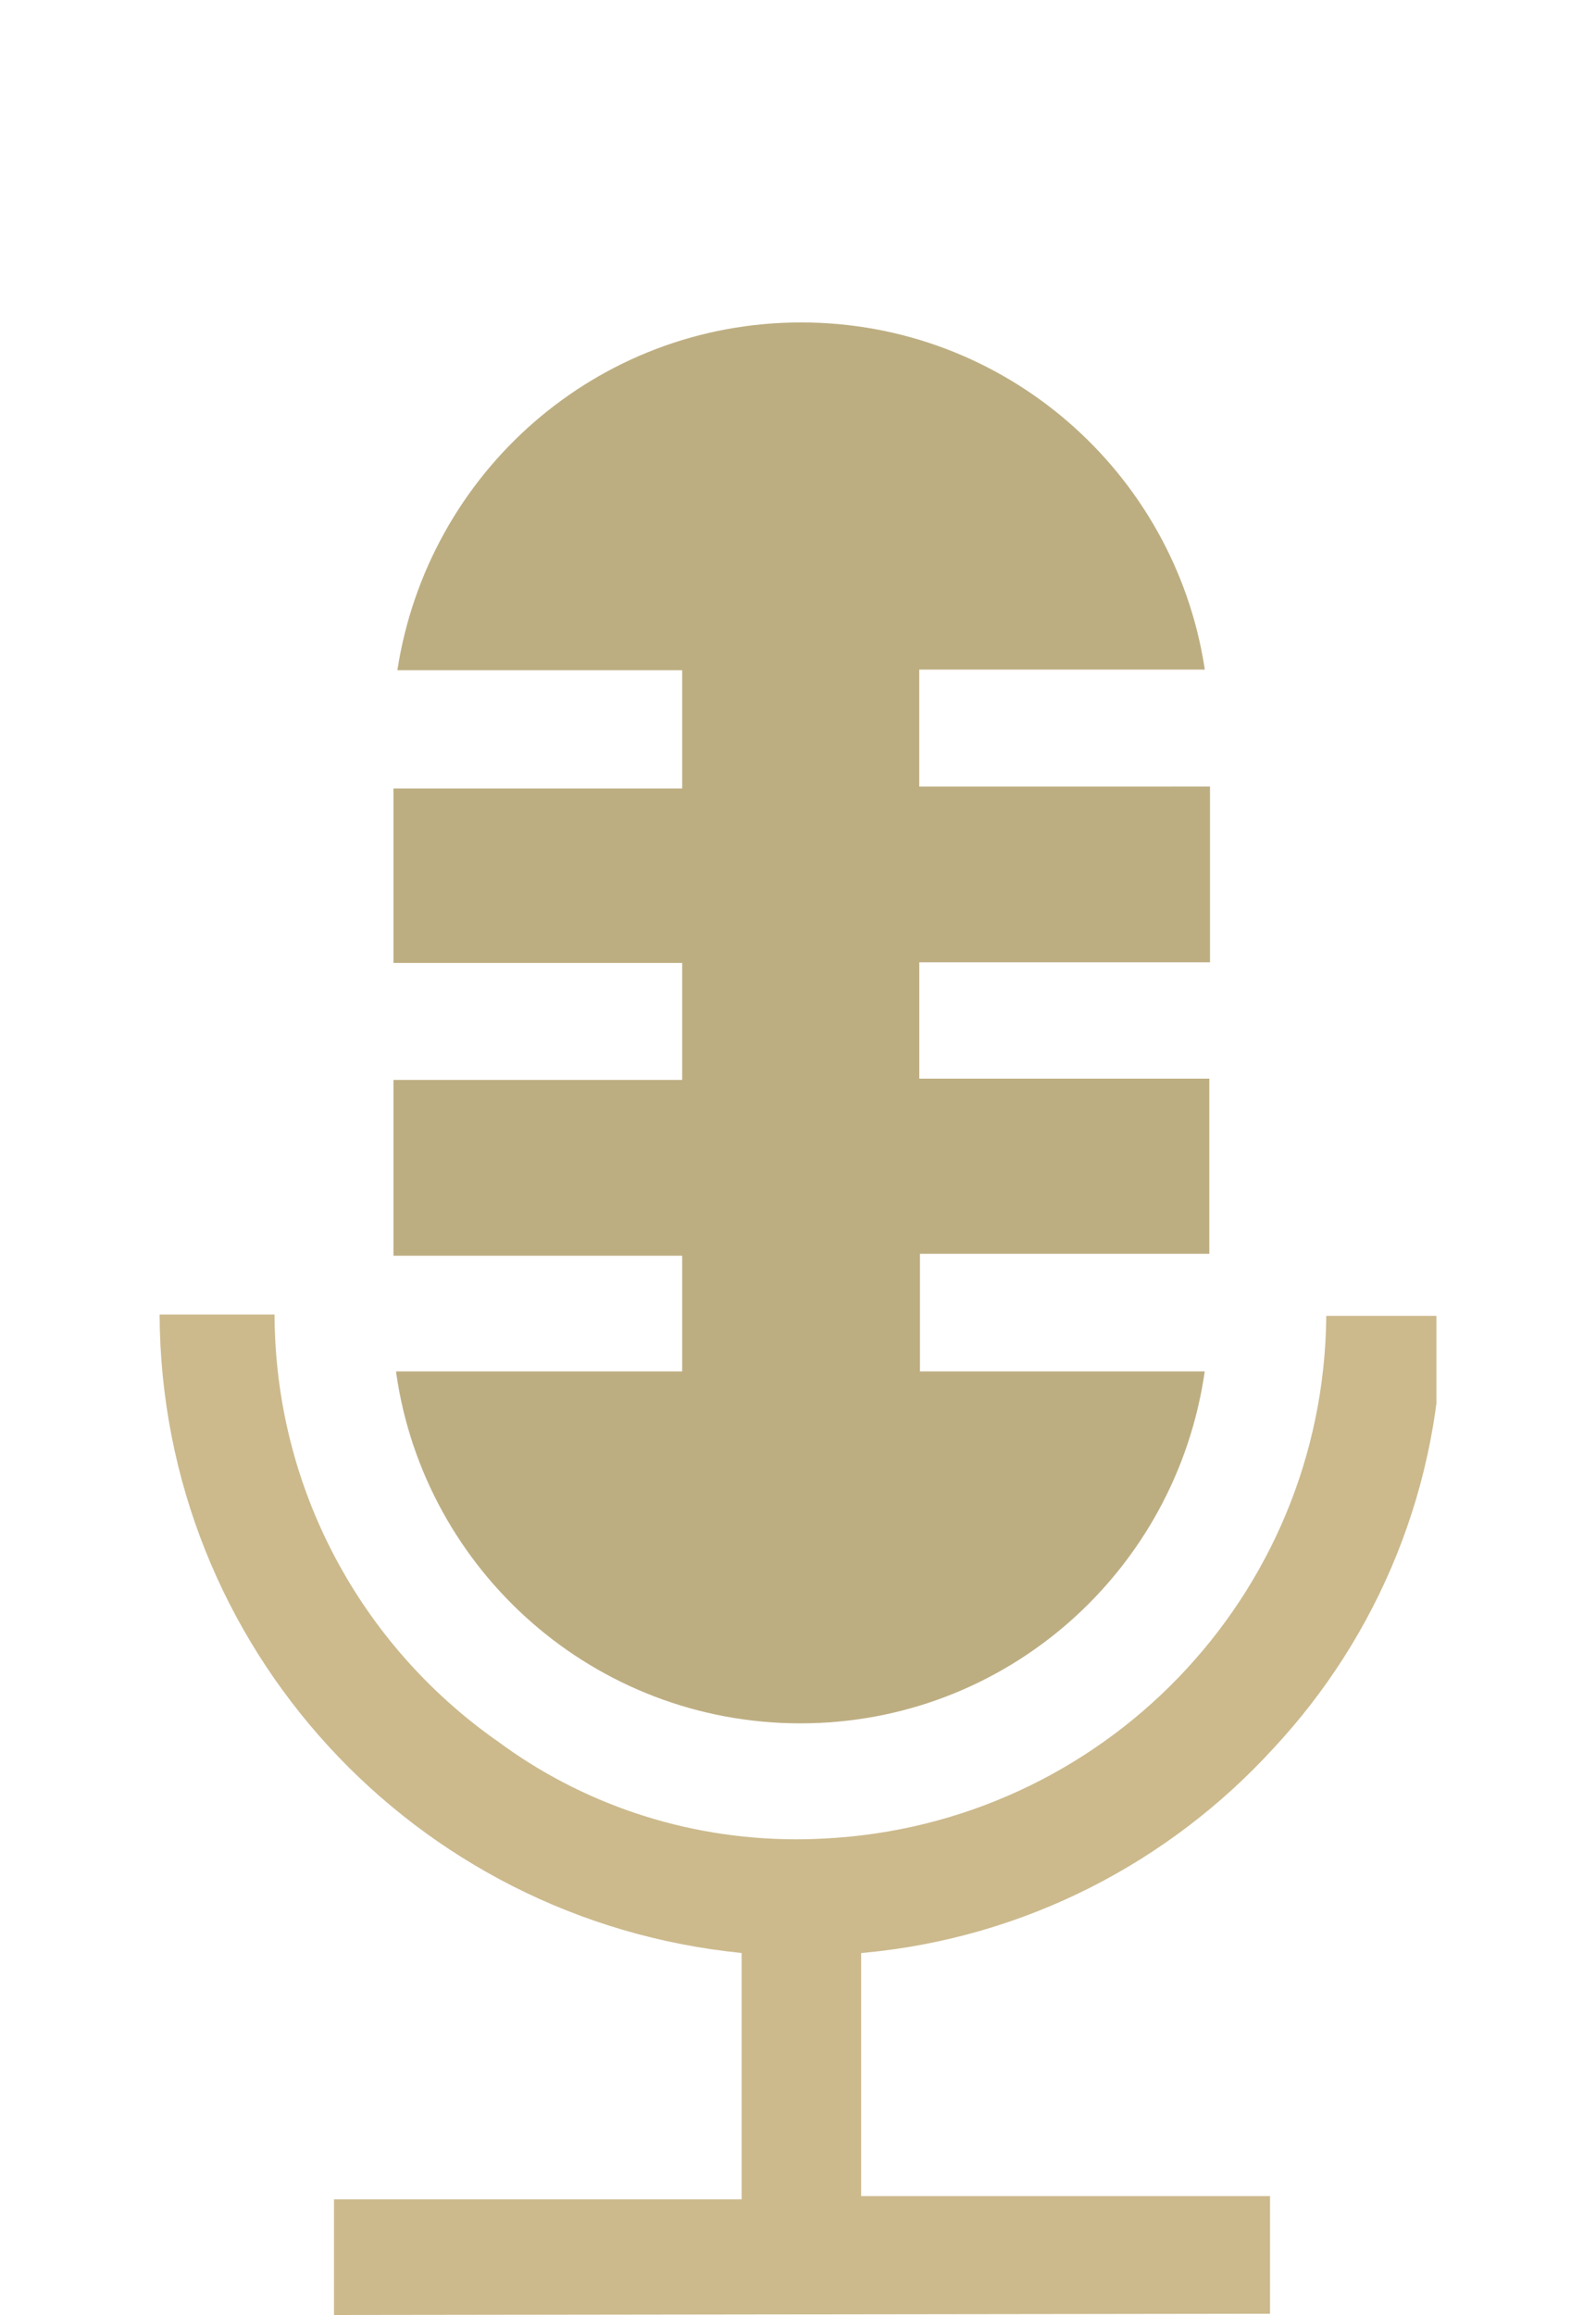 <svg width="40" height="58" viewBox="0 0 40 58" fill="none" xmlns="http://www.w3.org/2000/svg">
<g clip-path="url(#clip0_6_107)" filter="url(#filter0_dd_6_107)">
<path d="M8.371 50V47.102H18.587V40.93C10.391 40.113 4.038 33.272 4 24.938V24.934H6.881C6.895 29.331 9.074 33.216 12.407 35.581L12.448 35.608C14.52 37.153 17.131 38.082 19.959 38.082C20.196 38.082 20.432 38.075 20.667 38.063L20.634 38.064C27.627 37.725 33.177 32.004 33.24 24.973V24.967H36.138C36.138 25 36.138 25.039 36.138 25.078C36.138 29.228 34.531 33.003 31.905 35.815L31.913 35.806C29.306 38.656 25.696 40.55 21.645 40.926L21.582 40.931V47.021H31.831V49.968L8.371 50Z" fill="#CCBA8D"/>
<path d="M30.326 11.706V16.11H23.04V19.024H30.309V23.412H23.056V26.359H30.194C29.475 31.369 25.212 35.177 20.06 35.177C14.908 35.177 10.645 31.369 9.932 26.414L9.926 26.359H17.097V23.461H9.861V19.057H17.097V16.126H9.861V11.755H17.097V8.792H9.959C10.724 3.832 14.963 0.078 20.078 0.078C25.187 0.078 29.422 3.823 30.187 8.718L30.194 8.776H23.039V11.707L30.326 11.706Z" fill="#BDAE82"/>
</g>
<defs>
<filter id="filter0_dd_6_107" x="0" y="0" width="40" height="58" filterUnits="userSpaceOnUse" color-interpolation-filters="sRGB">
<feFlood flood-opacity="0" result="BackgroundImageFix"/>
<feColorMatrix in="SourceAlpha" type="matrix" values="0 0 0 0 0 0 0 0 0 0 0 0 0 0 0 0 0 0 127 0" result="hardAlpha"/>
<feOffset dy="4"/>
<feGaussianBlur stdDeviation="2"/>
<feComposite in2="hardAlpha" operator="out"/>
<feColorMatrix type="matrix" values="0 0 0 0 0 0 0 0 0 0 0 0 0 0 0 0 0 0 0.25 0"/>
<feBlend mode="normal" in2="BackgroundImageFix" result="effect1_dropShadow_6_107"/>
<feColorMatrix in="SourceAlpha" type="matrix" values="0 0 0 0 0 0 0 0 0 0 0 0 0 0 0 0 0 0 127 0" result="hardAlpha"/>
<feOffset dy="4"/>
<feGaussianBlur stdDeviation="2"/>
<feComposite in2="hardAlpha" operator="out"/>
<feColorMatrix type="matrix" values="0 0 0 0 0 0 0 0 0 0 0 0 0 0 0 0 0 0 0.25 0"/>
<feBlend mode="normal" in2="effect1_dropShadow_6_107" result="effect2_dropShadow_6_107"/>
<feBlend mode="normal" in="SourceGraphic" in2="effect2_dropShadow_6_107" result="shape"/>
</filter>
<clipPath id="clip0_6_107">
<rect width="32" height="50" fill="white" transform="translate(4)"/>
</clipPath>
</defs>
</svg>
